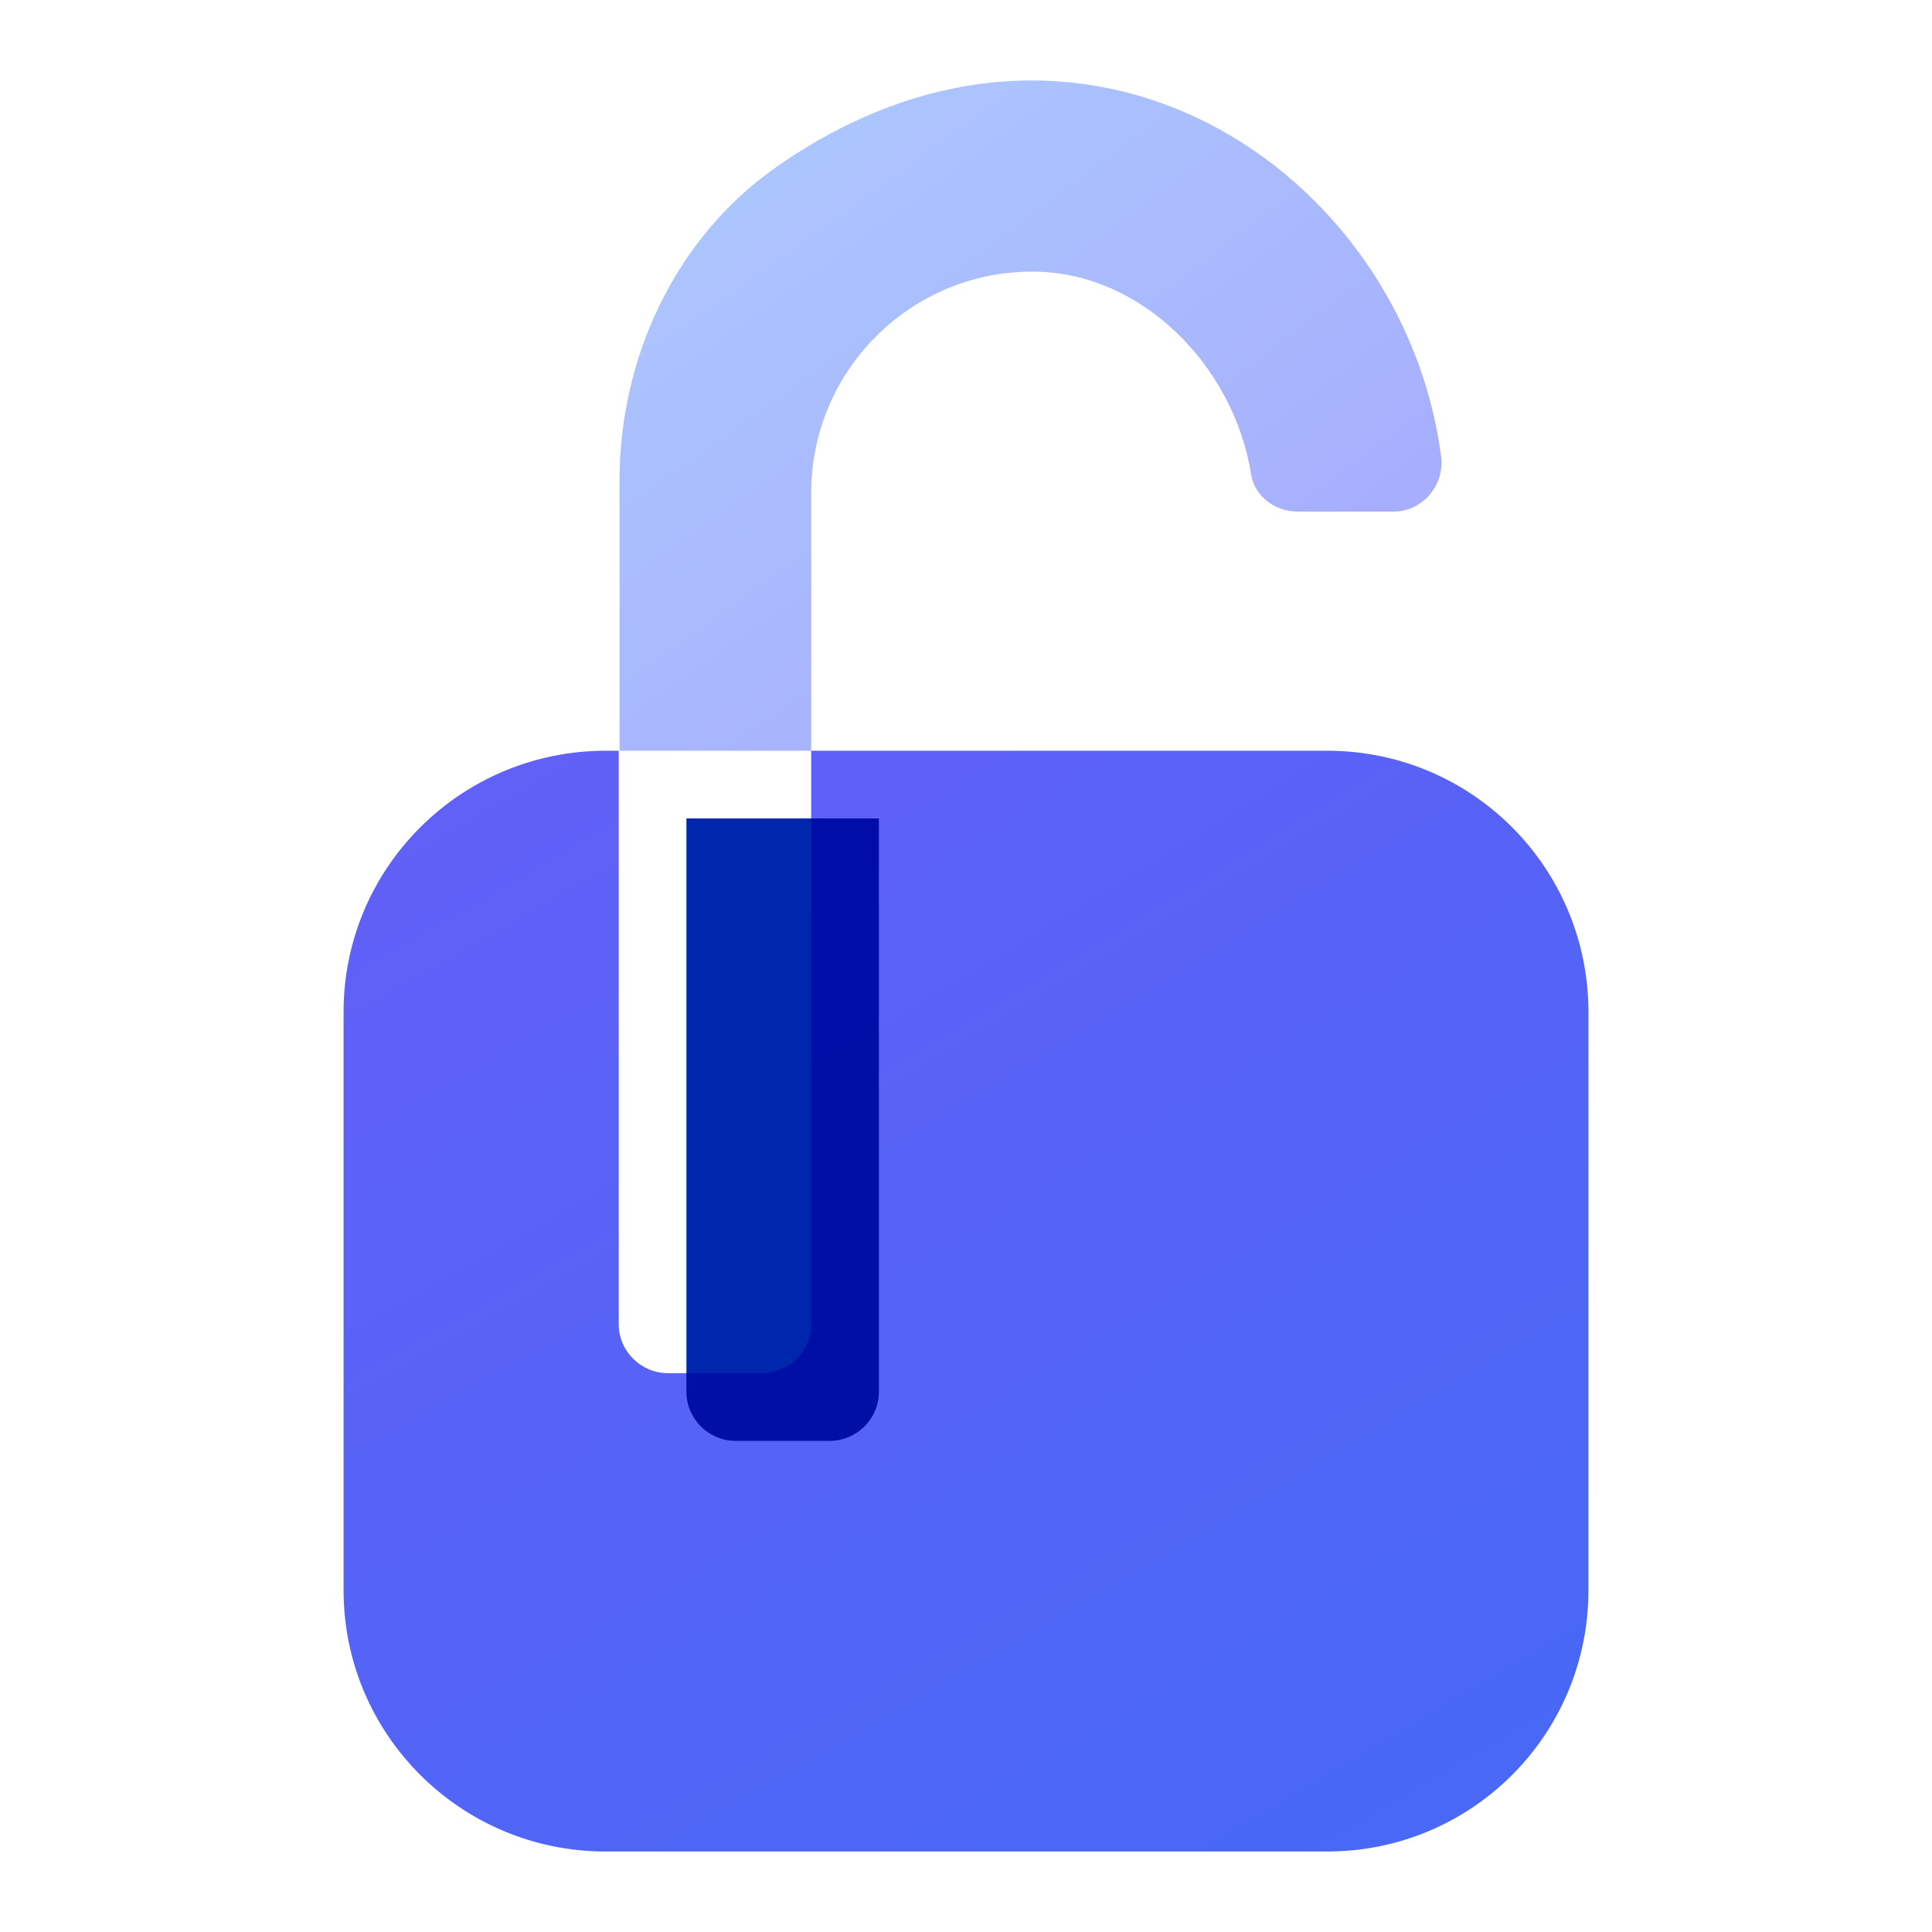 <svg width="24" height="24" viewBox="0 0 24 24" fill="none" xmlns="http://www.w3.org/2000/svg">
<path d="M19.732 12.572V19.755C19.732 21.555 18.277 23 16.487 23H7.523C5.723 23 4.268 21.545 4.268 19.755V12.572C4.268 10.771 5.733 9.326 7.523 9.326H7.686V16.448C7.686 16.784 7.961 17.058 8.297 17.058H9.467C9.802 17.058 10.077 16.784 10.077 16.448V9.326H16.487C18.288 9.326 19.732 10.781 19.732 12.572Z" fill="url(#paint0_radial_213_73436)"/>
<g filter="url(#filter0_i_213_73436)">
<path d="M10.077 9.326V16.448C10.077 16.784 9.802 17.058 9.467 17.058H8.297C7.961 17.058 7.686 16.784 7.686 16.448V9.326H10.067H10.077Z" fill="#0026AC"/>
</g>
<path d="M17.901 5.663C17.952 6.019 17.677 6.355 17.311 6.355H16.12C15.836 6.355 15.581 6.162 15.541 5.887C15.327 4.554 14.187 3.374 12.824 3.374C11.298 3.374 10.077 4.615 10.077 6.121V9.326H7.696V5.969C7.696 4.443 8.388 2.967 9.619 2.092C13.434 -0.604 17.433 2.113 17.901 5.663Z" fill="url(#paint1_radial_213_73436)"/>
<defs>
<filter id="filter0_i_213_73436" x="7.686" y="9.326" width="3.232" height="8.574" filterUnits="userSpaceOnUse" color-interpolation-filters="sRGB">
<feFlood flood-opacity="0" result="BackgroundImageFix"/>
<feBlend mode="normal" in="SourceGraphic" in2="BackgroundImageFix" result="shape"/>
<feColorMatrix in="SourceAlpha" type="matrix" values="0 0 0 0 0 0 0 0 0 0 0 0 0 0 0 0 0 0 127 0" result="hardAlpha"/>
<feOffset dx="0.841" dy="0.841"/>
<feGaussianBlur stdDeviation="0.841"/>
<feComposite in2="hardAlpha" operator="arithmetic" k2="-1" k3="1"/>
<feColorMatrix type="matrix" values="0 0 0 0 0 0 0 0 0 0 0 0 0 0 0 0 0 0 0.1 0"/>
<feBlend mode="multiply" in2="shape" result="effect1_innerShadow_213_73436"/>
</filter>
<radialGradient id="paint0_radial_213_73436" cx="0" cy="0" r="1" gradientUnits="userSpaceOnUse" gradientTransform="translate(5.486 -1.047) rotate(58.933) scale(100.371 486.432)">
<stop stop-color="#715BF9"/>
<stop offset="0.592" stop-color="#1378EF"/>
<stop offset="1" stop-color="#38ABD7"/>
</radialGradient>
<radialGradient id="paint1_radial_213_73436" cx="0" cy="0" r="1" gradientUnits="userSpaceOnUse" gradientTransform="translate(8.501 -5.316) rotate(56.845) scale(62.531 313.908)">
<stop stop-color="#AFD9FF"/>
<stop offset="0.592" stop-color="#9B6EF9"/>
<stop offset="1" stop-color="#BEBDF5"/>
</radialGradient>
</defs>
</svg>
